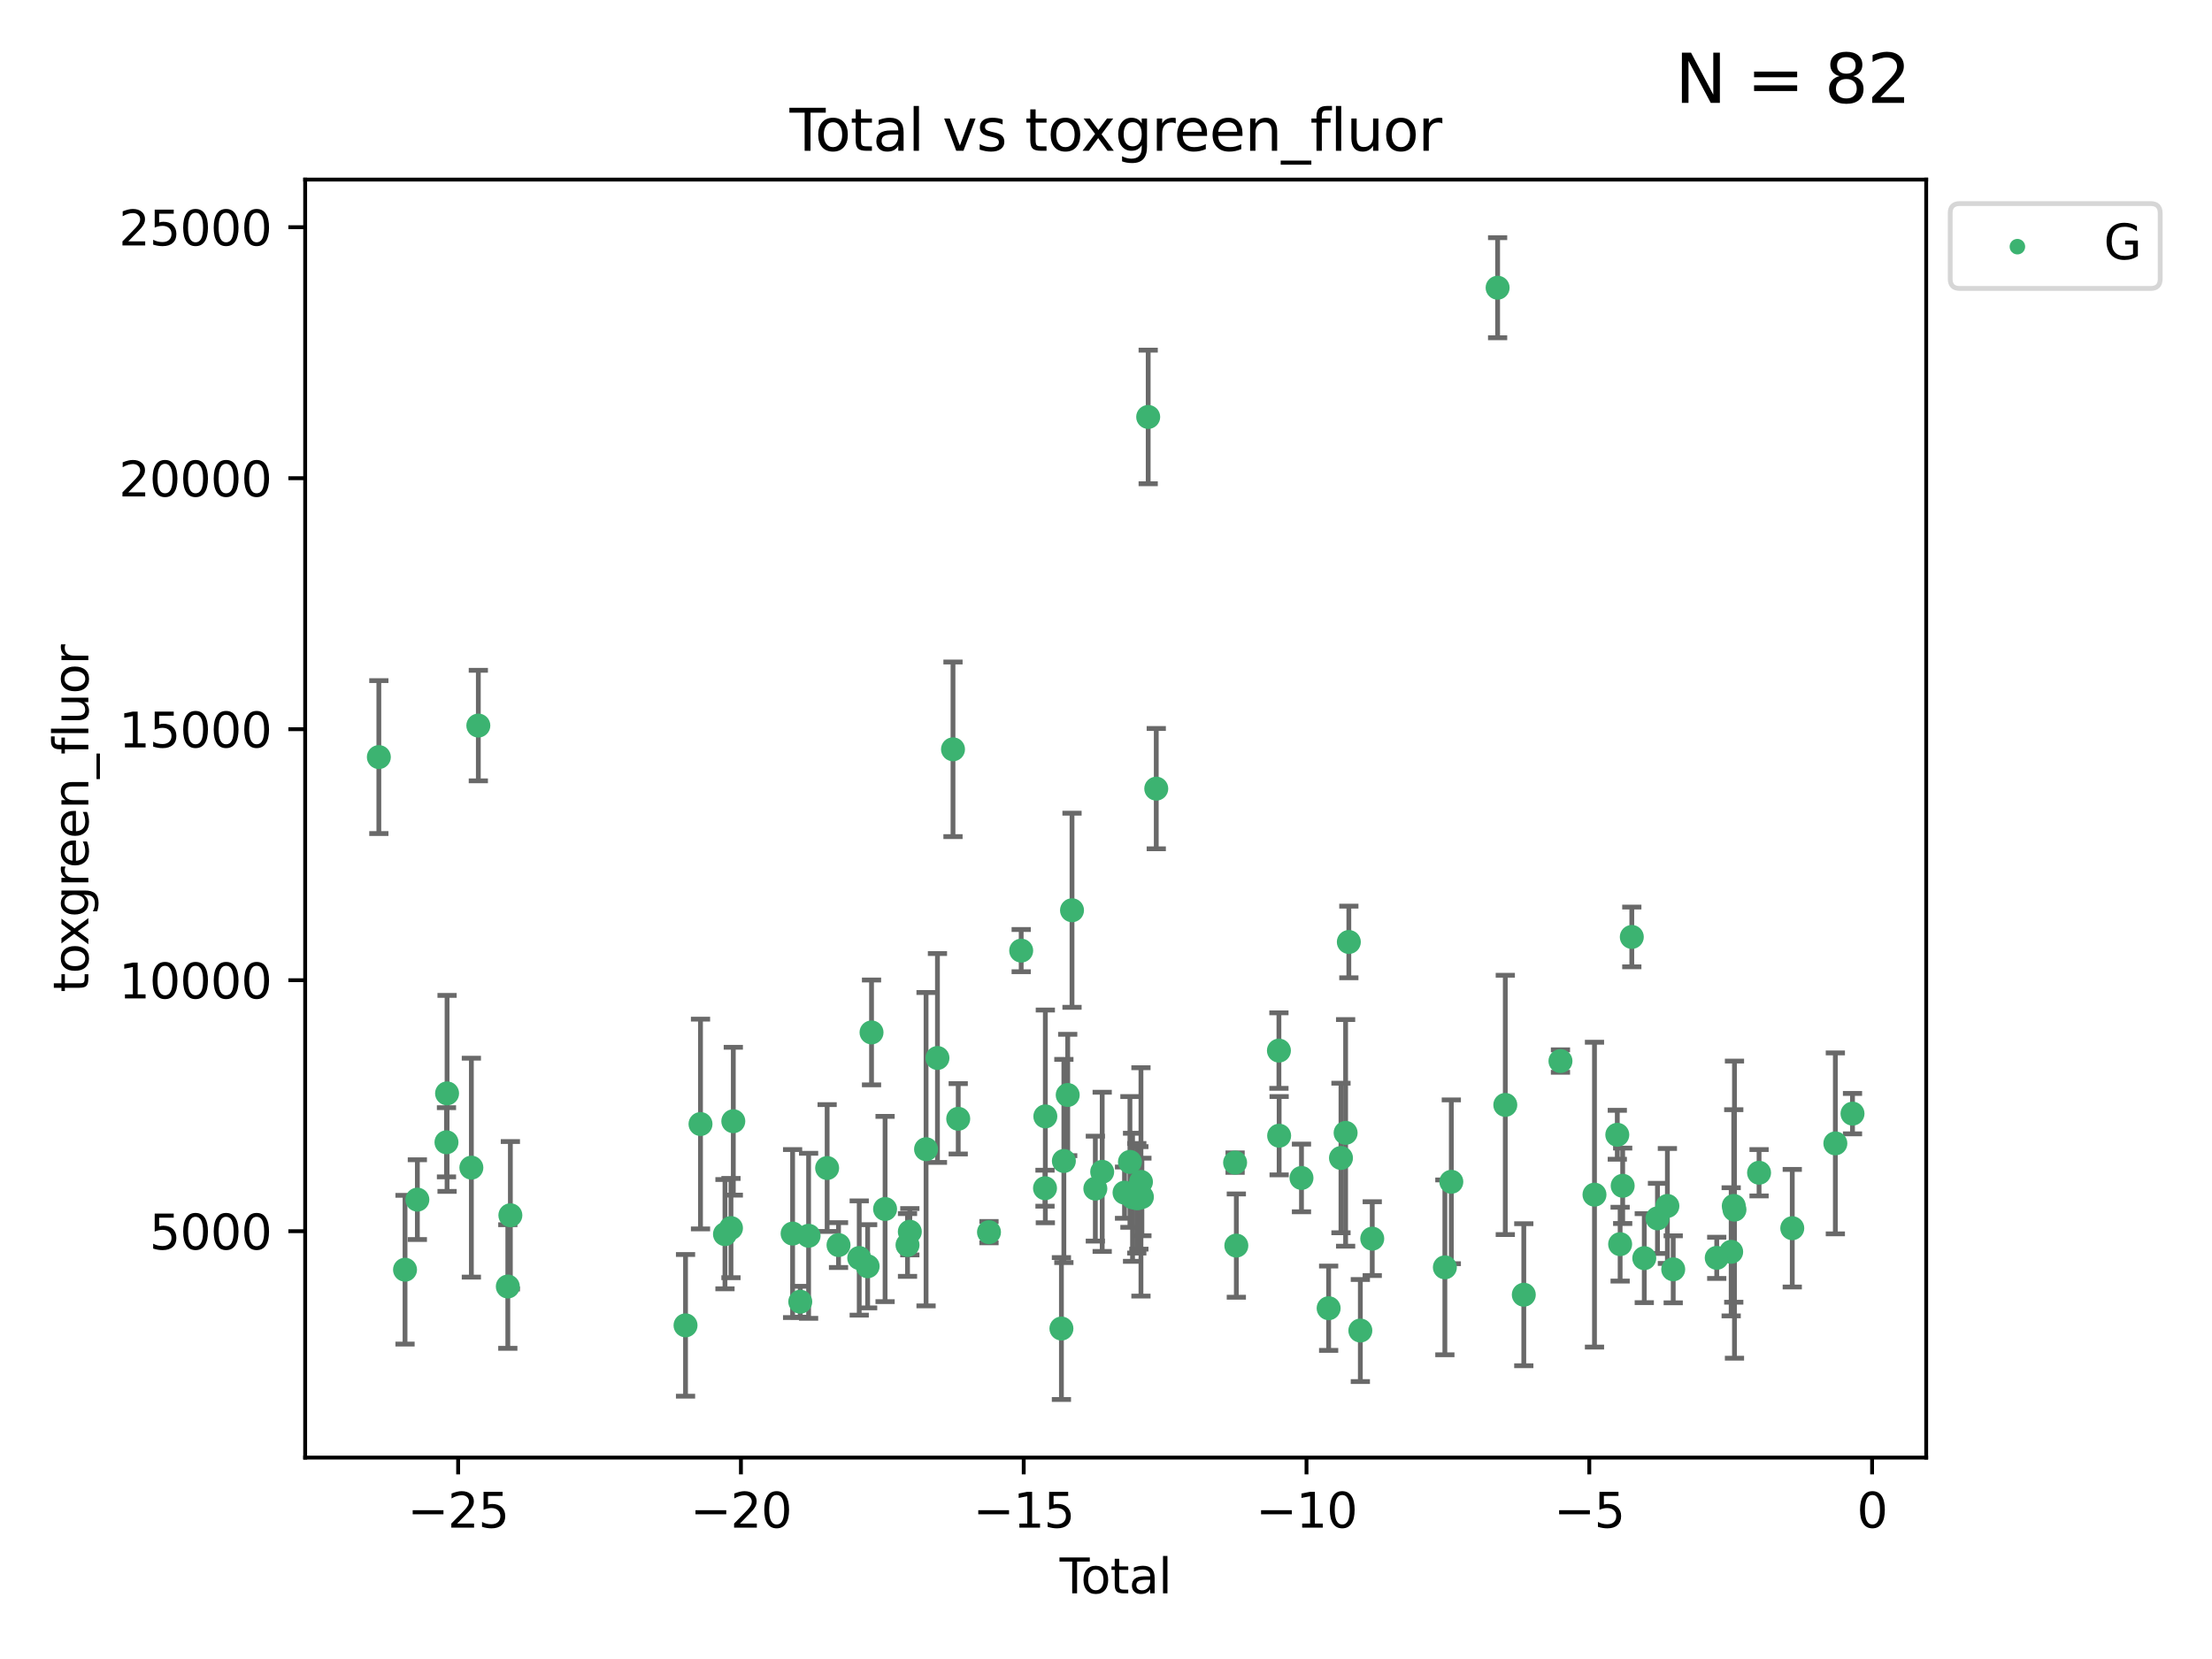 <?xml version="1.0" encoding="utf-8" standalone="no"?>
<!DOCTYPE svg PUBLIC "-//W3C//DTD SVG 1.1//EN"
  "http://www.w3.org/Graphics/SVG/1.1/DTD/svg11.dtd">
<svg xmlns:xlink="http://www.w3.org/1999/xlink" width="460.8pt" height="345.6pt" viewBox="0 0 460.8 345.6" xmlns="http://www.w3.org/2000/svg" version="1.1">
 <defs>
  <style type="text/css">*{stroke-linejoin: round; stroke-linecap: butt}</style>
 </defs>
 <g id="figure_1">
  <g id="patch_1">
   <path d="M 0 345.6 
L 460.8 345.6 
L 460.8 0 
L 0 0 
z
" style="fill: #ffffff"/>
  </g>
  <g id="axes_1">
   <g id="patch_2">
    <path d="M 63.571 303.64 
L 401.26 303.64 
L 401.26 37.411 
L 63.571 37.411 
z
" style="fill: #ffffff"/>
   </g>
   <g id="PathCollection_1">
    <defs>
     <path id="mf90b9c79a2" d="M 0 1.118 
C 0.297 1.118 0.581 1 0.791 0.791 
C 1 0.581 1.118 0.297 1.118 0 
C 1.118 -0.297 1 -0.581 0.791 -0.791 
C 0.581 -1 0.297 -1.118 0 -1.118 
C -0.297 -1.118 -0.581 -1 -0.791 -0.791 
C -1 -0.581 -1.118 -0.297 -1.118 0 
C -1.118 0.297 -1 0.581 -0.791 0.791 
C -0.581 1 -0.297 1.118 0 1.118 
z
" style="stroke: #3cb371"/>
    </defs>
    <g clip-path="url(#pea62742548)">
     <use xlink:href="#mf90b9c79a2" x="78.921" y="157.714" style="fill: #3cb371; stroke: #3cb371"/>
     <use xlink:href="#mf90b9c79a2" x="84.375" y="264.504" style="fill: #3cb371; stroke: #3cb371"/>
     <use xlink:href="#mf90b9c79a2" x="86.943" y="249.904" style="fill: #3cb371; stroke: #3cb371"/>
     <use xlink:href="#mf90b9c79a2" x="93.01" y="237.956" style="fill: #3cb371; stroke: #3cb371"/>
     <use xlink:href="#mf90b9c79a2" x="93.132" y="227.772" style="fill: #3cb371; stroke: #3cb371"/>
     <use xlink:href="#mf90b9c79a2" x="98.194" y="243.242" style="fill: #3cb371; stroke: #3cb371"/>
     <use xlink:href="#mf90b9c79a2" x="99.645" y="151.147" style="fill: #3cb371; stroke: #3cb371"/>
     <use xlink:href="#mf90b9c79a2" x="105.787" y="268.004" style="fill: #3cb371; stroke: #3cb371"/>
     <use xlink:href="#mf90b9c79a2" x="106.319" y="253.16" style="fill: #3cb371; stroke: #3cb371"/>
     <use xlink:href="#mf90b9c79a2" x="142.809" y="276.095" style="fill: #3cb371; stroke: #3cb371"/>
     <use xlink:href="#mf90b9c79a2" x="145.928" y="234.157" style="fill: #3cb371; stroke: #3cb371"/>
     <use xlink:href="#mf90b9c79a2" x="151.026" y="257.097" style="fill: #3cb371; stroke: #3cb371"/>
     <use xlink:href="#mf90b9c79a2" x="152.276" y="255.83" style="fill: #3cb371; stroke: #3cb371"/>
     <use xlink:href="#mf90b9c79a2" x="152.761" y="233.569" style="fill: #3cb371; stroke: #3cb371"/>
     <use xlink:href="#mf90b9c79a2" x="165.114" y="256.976" style="fill: #3cb371; stroke: #3cb371"/>
     <use xlink:href="#mf90b9c79a2" x="166.711" y="271.17" style="fill: #3cb371; stroke: #3cb371"/>
     <use xlink:href="#mf90b9c79a2" x="168.447" y="257.439" style="fill: #3cb371; stroke: #3cb371"/>
     <use xlink:href="#mf90b9c79a2" x="172.308" y="243.322" style="fill: #3cb371; stroke: #3cb371"/>
     <use xlink:href="#mf90b9c79a2" x="174.68" y="259.371" style="fill: #3cb371; stroke: #3cb371"/>
     <use xlink:href="#mf90b9c79a2" x="178.993" y="262.065" style="fill: #3cb371; stroke: #3cb371"/>
     <use xlink:href="#mf90b9c79a2" x="180.745" y="263.787" style="fill: #3cb371; stroke: #3cb371"/>
     <use xlink:href="#mf90b9c79a2" x="181.555" y="215.073" style="fill: #3cb371; stroke: #3cb371"/>
     <use xlink:href="#mf90b9c79a2" x="184.378" y="251.857" style="fill: #3cb371; stroke: #3cb371"/>
     <use xlink:href="#mf90b9c79a2" x="189.052" y="259.354" style="fill: #3cb371; stroke: #3cb371"/>
     <use xlink:href="#mf90b9c79a2" x="189.533" y="256.589" style="fill: #3cb371; stroke: #3cb371"/>
     <use xlink:href="#mf90b9c79a2" x="192.915" y="239.399" style="fill: #3cb371; stroke: #3cb371"/>
     <use xlink:href="#mf90b9c79a2" x="195.288" y="220.399" style="fill: #3cb371; stroke: #3cb371"/>
     <use xlink:href="#mf90b9c79a2" x="198.527" y="156.094" style="fill: #3cb371; stroke: #3cb371"/>
     <use xlink:href="#mf90b9c79a2" x="199.615" y="233.064" style="fill: #3cb371; stroke: #3cb371"/>
     <use xlink:href="#mf90b9c79a2" x="206.026" y="256.681" style="fill: #3cb371; stroke: #3cb371"/>
     <use xlink:href="#mf90b9c79a2" x="212.732" y="198.031" style="fill: #3cb371; stroke: #3cb371"/>
     <use xlink:href="#mf90b9c79a2" x="217.695" y="247.526" style="fill: #3cb371; stroke: #3cb371"/>
     <use xlink:href="#mf90b9c79a2" x="217.763" y="232.565" style="fill: #3cb371; stroke: #3cb371"/>
     <use xlink:href="#mf90b9c79a2" x="221.113" y="276.758" style="fill: #3cb371; stroke: #3cb371"/>
     <use xlink:href="#mf90b9c79a2" x="221.624" y="241.851" style="fill: #3cb371; stroke: #3cb371"/>
     <use xlink:href="#mf90b9c79a2" x="222.424" y="228.106" style="fill: #3cb371; stroke: #3cb371"/>
     <use xlink:href="#mf90b9c79a2" x="223.32" y="189.623" style="fill: #3cb371; stroke: #3cb371"/>
     <use xlink:href="#mf90b9c79a2" x="228.179" y="247.612" style="fill: #3cb371; stroke: #3cb371"/>
     <use xlink:href="#mf90b9c79a2" x="229.607" y="244.112" style="fill: #3cb371; stroke: #3cb371"/>
     <use xlink:href="#mf90b9c79a2" x="234.262" y="248.451" style="fill: #3cb371; stroke: #3cb371"/>
     <use xlink:href="#mf90b9c79a2" x="235.386" y="242.051" style="fill: #3cb371; stroke: #3cb371"/>
     <use xlink:href="#mf90b9c79a2" x="235.932" y="249.416" style="fill: #3cb371; stroke: #3cb371"/>
     <use xlink:href="#mf90b9c79a2" x="236.815" y="249.624" style="fill: #3cb371; stroke: #3cb371"/>
     <use xlink:href="#mf90b9c79a2" x="237.249" y="249.544" style="fill: #3cb371; stroke: #3cb371"/>
     <use xlink:href="#mf90b9c79a2" x="237.682" y="246.21" style="fill: #3cb371; stroke: #3cb371"/>
     <use xlink:href="#mf90b9c79a2" x="237.879" y="249.348" style="fill: #3cb371; stroke: #3cb371"/>
     <use xlink:href="#mf90b9c79a2" x="239.189" y="86.858" style="fill: #3cb371; stroke: #3cb371"/>
     <use xlink:href="#mf90b9c79a2" x="240.87" y="164.29" style="fill: #3cb371; stroke: #3cb371"/>
     <use xlink:href="#mf90b9c79a2" x="257.295" y="242.191" style="fill: #3cb371; stroke: #3cb371"/>
     <use xlink:href="#mf90b9c79a2" x="257.551" y="259.48" style="fill: #3cb371; stroke: #3cb371"/>
     <use xlink:href="#mf90b9c79a2" x="266.423" y="218.858" style="fill: #3cb371; stroke: #3cb371"/>
     <use xlink:href="#mf90b9c79a2" x="266.468" y="236.59" style="fill: #3cb371; stroke: #3cb371"/>
     <use xlink:href="#mf90b9c79a2" x="271.122" y="245.389" style="fill: #3cb371; stroke: #3cb371"/>
     <use xlink:href="#mf90b9c79a2" x="276.781" y="272.526" style="fill: #3cb371; stroke: #3cb371"/>
     <use xlink:href="#mf90b9c79a2" x="279.35" y="241.228" style="fill: #3cb371; stroke: #3cb371"/>
     <use xlink:href="#mf90b9c79a2" x="280.316" y="235.997" style="fill: #3cb371; stroke: #3cb371"/>
     <use xlink:href="#mf90b9c79a2" x="280.988" y="196.233" style="fill: #3cb371; stroke: #3cb371"/>
     <use xlink:href="#mf90b9c79a2" x="283.383" y="277.175" style="fill: #3cb371; stroke: #3cb371"/>
     <use xlink:href="#mf90b9c79a2" x="285.864" y="258.033" style="fill: #3cb371; stroke: #3cb371"/>
     <use xlink:href="#mf90b9c79a2" x="300.993" y="264.011" style="fill: #3cb371; stroke: #3cb371"/>
     <use xlink:href="#mf90b9c79a2" x="302.337" y="246.188" style="fill: #3cb371; stroke: #3cb371"/>
     <use xlink:href="#mf90b9c79a2" x="311.981" y="59.938" style="fill: #3cb371; stroke: #3cb371"/>
     <use xlink:href="#mf90b9c79a2" x="313.581" y="230.172" style="fill: #3cb371; stroke: #3cb371"/>
     <use xlink:href="#mf90b9c79a2" x="317.434" y="269.714" style="fill: #3cb371; stroke: #3cb371"/>
     <use xlink:href="#mf90b9c79a2" x="325.073" y="221.037" style="fill: #3cb371; stroke: #3cb371"/>
     <use xlink:href="#mf90b9c79a2" x="332.161" y="248.869" style="fill: #3cb371; stroke: #3cb371"/>
     <use xlink:href="#mf90b9c79a2" x="336.913" y="236.395" style="fill: #3cb371; stroke: #3cb371"/>
     <use xlink:href="#mf90b9c79a2" x="337.504" y="259.181" style="fill: #3cb371; stroke: #3cb371"/>
     <use xlink:href="#mf90b9c79a2" x="338.034" y="247.022" style="fill: #3cb371; stroke: #3cb371"/>
     <use xlink:href="#mf90b9c79a2" x="339.935" y="195.183" style="fill: #3cb371; stroke: #3cb371"/>
     <use xlink:href="#mf90b9c79a2" x="342.533" y="262.095" style="fill: #3cb371; stroke: #3cb371"/>
     <use xlink:href="#mf90b9c79a2" x="345.282" y="253.809" style="fill: #3cb371; stroke: #3cb371"/>
     <use xlink:href="#mf90b9c79a2" x="347.347" y="251.222" style="fill: #3cb371; stroke: #3cb371"/>
     <use xlink:href="#mf90b9c79a2" x="348.562" y="264.422" style="fill: #3cb371; stroke: #3cb371"/>
     <use xlink:href="#mf90b9c79a2" x="357.628" y="262.034" style="fill: #3cb371; stroke: #3cb371"/>
     <use xlink:href="#mf90b9c79a2" x="360.636" y="260.776" style="fill: #3cb371; stroke: #3cb371"/>
     <use xlink:href="#mf90b9c79a2" x="361.174" y="251.221" style="fill: #3cb371; stroke: #3cb371"/>
     <use xlink:href="#mf90b9c79a2" x="361.323" y="251.989" style="fill: #3cb371; stroke: #3cb371"/>
     <use xlink:href="#mf90b9c79a2" x="366.446" y="244.304" style="fill: #3cb371; stroke: #3cb371"/>
     <use xlink:href="#mf90b9c79a2" x="373.362" y="255.857" style="fill: #3cb371; stroke: #3cb371"/>
     <use xlink:href="#mf90b9c79a2" x="382.337" y="238.188" style="fill: #3cb371; stroke: #3cb371"/>
     <use xlink:href="#mf90b9c79a2" x="385.911" y="231.992" style="fill: #3cb371; stroke: #3cb371"/>
    </g>
   </g>
   <g id="matplotlib.axis_1">
    <g id="xtick_1">
     <g id="line2d_1">
      <defs>
       <path id="m2abe51cb74" d="M 0 0 
L 0 3.5 
" style="stroke: #000000; stroke-width: 0.8"/>
      </defs>
      <g>
       <use xlink:href="#m2abe51cb74" x="95.438" y="303.64" style="stroke: #000000; stroke-width: 0.8"/>
      </g>
     </g>
     <g id="text_1">
      <!-- −25 -->
      <g transform="translate(84.886 318.238)scale(0.1 -0.1)">
       <defs>
        <path id="DejaVuSans-2212" d="M 678 2272 
L 4684 2272 
L 4684 1741 
L 678 1741 
L 678 2272 
z
" transform="scale(0.016)"/>
        <path id="DejaVuSans-32" d="M 1228 531 
L 3431 531 
L 3431 0 
L 469 0 
L 469 531 
Q 828 903 1448 1529 
Q 2069 2156 2228 2338 
Q 2531 2678 2651 2914 
Q 2772 3150 2772 3378 
Q 2772 3750 2511 3984 
Q 2250 4219 1831 4219 
Q 1534 4219 1204 4116 
Q 875 4013 500 3803 
L 500 4441 
Q 881 4594 1212 4672 
Q 1544 4750 1819 4750 
Q 2544 4750 2975 4387 
Q 3406 4025 3406 3419 
Q 3406 3131 3298 2873 
Q 3191 2616 2906 2266 
Q 2828 2175 2409 1742 
Q 1991 1309 1228 531 
z
" transform="scale(0.016)"/>
        <path id="DejaVuSans-35" d="M 691 4666 
L 3169 4666 
L 3169 4134 
L 1269 4134 
L 1269 2991 
Q 1406 3038 1543 3061 
Q 1681 3084 1819 3084 
Q 2600 3084 3056 2656 
Q 3513 2228 3513 1497 
Q 3513 744 3044 326 
Q 2575 -91 1722 -91 
Q 1428 -91 1123 -41 
Q 819 9 494 109 
L 494 744 
Q 775 591 1075 516 
Q 1375 441 1709 441 
Q 2250 441 2565 725 
Q 2881 1009 2881 1497 
Q 2881 1984 2565 2268 
Q 2250 2553 1709 2553 
Q 1456 2553 1204 2497 
Q 953 2441 691 2322 
L 691 4666 
z
" transform="scale(0.016)"/>
       </defs>
       <use xlink:href="#DejaVuSans-2212"/>
       <use xlink:href="#DejaVuSans-32" x="83.789"/>
       <use xlink:href="#DejaVuSans-35" x="147.412"/>
      </g>
     </g>
    </g>
    <g id="xtick_2">
     <g id="line2d_2">
      <g>
       <use xlink:href="#m2abe51cb74" x="154.349" y="303.64" style="stroke: #000000; stroke-width: 0.8"/>
      </g>
     </g>
     <g id="text_2">
      <!-- −20 -->
      <g transform="translate(143.796 318.238)scale(0.1 -0.1)">
       <defs>
        <path id="DejaVuSans-30" d="M 2034 4250 
Q 1547 4250 1301 3770 
Q 1056 3291 1056 2328 
Q 1056 1369 1301 889 
Q 1547 409 2034 409 
Q 2525 409 2770 889 
Q 3016 1369 3016 2328 
Q 3016 3291 2770 3770 
Q 2525 4250 2034 4250 
z
M 2034 4750 
Q 2819 4750 3233 4129 
Q 3647 3509 3647 2328 
Q 3647 1150 3233 529 
Q 2819 -91 2034 -91 
Q 1250 -91 836 529 
Q 422 1150 422 2328 
Q 422 3509 836 4129 
Q 1250 4750 2034 4750 
z
" transform="scale(0.016)"/>
       </defs>
       <use xlink:href="#DejaVuSans-2212"/>
       <use xlink:href="#DejaVuSans-32" x="83.789"/>
       <use xlink:href="#DejaVuSans-30" x="147.412"/>
      </g>
     </g>
    </g>
    <g id="xtick_3">
     <g id="line2d_3">
      <g>
       <use xlink:href="#m2abe51cb74" x="213.259" y="303.64" style="stroke: #000000; stroke-width: 0.8"/>
      </g>
     </g>
     <g id="text_3">
      <!-- −15 -->
      <g transform="translate(202.707 318.238)scale(0.1 -0.1)">
       <defs>
        <path id="DejaVuSans-31" d="M 794 531 
L 1825 531 
L 1825 4091 
L 703 3866 
L 703 4441 
L 1819 4666 
L 2450 4666 
L 2450 531 
L 3481 531 
L 3481 0 
L 794 0 
L 794 531 
z
" transform="scale(0.016)"/>
       </defs>
       <use xlink:href="#DejaVuSans-2212"/>
       <use xlink:href="#DejaVuSans-31" x="83.789"/>
       <use xlink:href="#DejaVuSans-35" x="147.412"/>
      </g>
     </g>
    </g>
    <g id="xtick_4">
     <g id="line2d_4">
      <g>
       <use xlink:href="#m2abe51cb74" x="272.17" y="303.64" style="stroke: #000000; stroke-width: 0.8"/>
      </g>
     </g>
     <g id="text_4">
      <!-- −10 -->
      <g transform="translate(261.617 318.238)scale(0.1 -0.1)">
       <use xlink:href="#DejaVuSans-2212"/>
       <use xlink:href="#DejaVuSans-31" x="83.789"/>
       <use xlink:href="#DejaVuSans-30" x="147.412"/>
      </g>
     </g>
    </g>
    <g id="xtick_5">
     <g id="line2d_5">
      <g>
       <use xlink:href="#m2abe51cb74" x="331.08" y="303.64" style="stroke: #000000; stroke-width: 0.8"/>
      </g>
     </g>
     <g id="text_5">
      <!-- −5 -->
      <g transform="translate(323.709 318.238)scale(0.1 -0.1)">
       <use xlink:href="#DejaVuSans-2212"/>
       <use xlink:href="#DejaVuSans-35" x="83.789"/>
      </g>
     </g>
    </g>
    <g id="xtick_6">
     <g id="line2d_6">
      <g>
       <use xlink:href="#m2abe51cb74" x="389.99" y="303.64" style="stroke: #000000; stroke-width: 0.8"/>
      </g>
     </g>
     <g id="text_6">
      <!-- 0 -->
      <g transform="translate(386.809 318.238)scale(0.1 -0.1)">
       <use xlink:href="#DejaVuSans-30"/>
      </g>
     </g>
    </g>
    <g id="text_7">
     <!-- Total -->
     <g transform="translate(220.739 331.917)scale(0.1 -0.1)">
      <defs>
       <path id="DejaVuSans-54" d="M -19 4666 
L 3928 4666 
L 3928 4134 
L 2272 4134 
L 2272 0 
L 1638 0 
L 1638 4134 
L -19 4134 
L -19 4666 
z
" transform="scale(0.016)"/>
       <path id="DejaVuSans-6f" d="M 1959 3097 
Q 1497 3097 1228 2736 
Q 959 2375 959 1747 
Q 959 1119 1226 758 
Q 1494 397 1959 397 
Q 2419 397 2687 759 
Q 2956 1122 2956 1747 
Q 2956 2369 2687 2733 
Q 2419 3097 1959 3097 
z
M 1959 3584 
Q 2709 3584 3137 3096 
Q 3566 2609 3566 1747 
Q 3566 888 3137 398 
Q 2709 -91 1959 -91 
Q 1206 -91 779 398 
Q 353 888 353 1747 
Q 353 2609 779 3096 
Q 1206 3584 1959 3584 
z
" transform="scale(0.016)"/>
       <path id="DejaVuSans-74" d="M 1172 4494 
L 1172 3500 
L 2356 3500 
L 2356 3053 
L 1172 3053 
L 1172 1153 
Q 1172 725 1289 603 
Q 1406 481 1766 481 
L 2356 481 
L 2356 0 
L 1766 0 
Q 1100 0 847 248 
Q 594 497 594 1153 
L 594 3053 
L 172 3053 
L 172 3500 
L 594 3500 
L 594 4494 
L 1172 4494 
z
" transform="scale(0.016)"/>
       <path id="DejaVuSans-61" d="M 2194 1759 
Q 1497 1759 1228 1600 
Q 959 1441 959 1056 
Q 959 750 1161 570 
Q 1363 391 1709 391 
Q 2188 391 2477 730 
Q 2766 1069 2766 1631 
L 2766 1759 
L 2194 1759 
z
M 3341 1997 
L 3341 0 
L 2766 0 
L 2766 531 
Q 2569 213 2275 61 
Q 1981 -91 1556 -91 
Q 1019 -91 701 211 
Q 384 513 384 1019 
Q 384 1609 779 1909 
Q 1175 2209 1959 2209 
L 2766 2209 
L 2766 2266 
Q 2766 2663 2505 2880 
Q 2244 3097 1772 3097 
Q 1472 3097 1187 3025 
Q 903 2953 641 2809 
L 641 3341 
Q 956 3463 1253 3523 
Q 1550 3584 1831 3584 
Q 2591 3584 2966 3190 
Q 3341 2797 3341 1997 
z
" transform="scale(0.016)"/>
       <path id="DejaVuSans-6c" d="M 603 4863 
L 1178 4863 
L 1178 0 
L 603 0 
L 603 4863 
z
" transform="scale(0.016)"/>
      </defs>
      <use xlink:href="#DejaVuSans-54"/>
      <use xlink:href="#DejaVuSans-6f" x="44.084"/>
      <use xlink:href="#DejaVuSans-74" x="105.266"/>
      <use xlink:href="#DejaVuSans-61" x="144.475"/>
      <use xlink:href="#DejaVuSans-6c" x="205.754"/>
     </g>
    </g>
   </g>
   <g id="matplotlib.axis_2">
    <g id="ytick_1">
     <g id="line2d_7">
      <defs>
       <path id="ma67272894f" d="M 0 0 
L -3.5 0 
" style="stroke: #000000; stroke-width: 0.8"/>
      </defs>
      <g>
       <use xlink:href="#ma67272894f" x="63.571" y="256.478" style="stroke: #000000; stroke-width: 0.8"/>
      </g>
     </g>
     <g id="text_8">
      <!-- 5000 -->
      <g transform="translate(31.121 260.277)scale(0.1 -0.1)">
       <use xlink:href="#DejaVuSans-35"/>
       <use xlink:href="#DejaVuSans-30" x="63.623"/>
       <use xlink:href="#DejaVuSans-30" x="127.246"/>
       <use xlink:href="#DejaVuSans-30" x="190.869"/>
      </g>
     </g>
    </g>
    <g id="ytick_2">
     <g id="line2d_8">
      <g>
       <use xlink:href="#ma67272894f" x="63.571" y="204.192" style="stroke: #000000; stroke-width: 0.8"/>
      </g>
     </g>
     <g id="text_9">
      <!-- 10000 -->
      <g transform="translate(24.759 207.991)scale(0.1 -0.1)">
       <use xlink:href="#DejaVuSans-31"/>
       <use xlink:href="#DejaVuSans-30" x="63.623"/>
       <use xlink:href="#DejaVuSans-30" x="127.246"/>
       <use xlink:href="#DejaVuSans-30" x="190.869"/>
       <use xlink:href="#DejaVuSans-30" x="254.492"/>
      </g>
     </g>
    </g>
    <g id="ytick_3">
     <g id="line2d_9">
      <g>
       <use xlink:href="#ma67272894f" x="63.571" y="151.905" style="stroke: #000000; stroke-width: 0.8"/>
      </g>
     </g>
     <g id="text_10">
      <!-- 15000 -->
      <g transform="translate(24.759 155.705)scale(0.1 -0.1)">
       <use xlink:href="#DejaVuSans-31"/>
       <use xlink:href="#DejaVuSans-35" x="63.623"/>
       <use xlink:href="#DejaVuSans-30" x="127.246"/>
       <use xlink:href="#DejaVuSans-30" x="190.869"/>
       <use xlink:href="#DejaVuSans-30" x="254.492"/>
      </g>
     </g>
    </g>
    <g id="ytick_4">
     <g id="line2d_10">
      <g>
       <use xlink:href="#ma67272894f" x="63.571" y="99.619" style="stroke: #000000; stroke-width: 0.8"/>
      </g>
     </g>
     <g id="text_11">
      <!-- 20000 -->
      <g transform="translate(24.759 103.419)scale(0.1 -0.1)">
       <use xlink:href="#DejaVuSans-32"/>
       <use xlink:href="#DejaVuSans-30" x="63.623"/>
       <use xlink:href="#DejaVuSans-30" x="127.246"/>
       <use xlink:href="#DejaVuSans-30" x="190.869"/>
       <use xlink:href="#DejaVuSans-30" x="254.492"/>
      </g>
     </g>
    </g>
    <g id="ytick_5">
     <g id="line2d_11">
      <g>
       <use xlink:href="#ma67272894f" x="63.571" y="47.333" style="stroke: #000000; stroke-width: 0.8"/>
      </g>
     </g>
     <g id="text_12">
      <!-- 25000 -->
      <g transform="translate(24.759 51.133)scale(0.1 -0.1)">
       <use xlink:href="#DejaVuSans-32"/>
       <use xlink:href="#DejaVuSans-35" x="63.623"/>
       <use xlink:href="#DejaVuSans-30" x="127.246"/>
       <use xlink:href="#DejaVuSans-30" x="190.869"/>
       <use xlink:href="#DejaVuSans-30" x="254.492"/>
      </g>
     </g>
    </g>
    <g id="text_13">
     <!-- toxgreen_fluor -->
     <g transform="translate(18.401 206.72)rotate(-90)scale(0.1 -0.1)">
      <defs>
       <path id="DejaVuSans-78" d="M 3513 3500 
L 2247 1797 
L 3578 0 
L 2900 0 
L 1881 1375 
L 863 0 
L 184 0 
L 1544 1831 
L 300 3500 
L 978 3500 
L 1906 2253 
L 2834 3500 
L 3513 3500 
z
" transform="scale(0.016)"/>
       <path id="DejaVuSans-67" d="M 2906 1791 
Q 2906 2416 2648 2759 
Q 2391 3103 1925 3103 
Q 1463 3103 1205 2759 
Q 947 2416 947 1791 
Q 947 1169 1205 825 
Q 1463 481 1925 481 
Q 2391 481 2648 825 
Q 2906 1169 2906 1791 
z
M 3481 434 
Q 3481 -459 3084 -895 
Q 2688 -1331 1869 -1331 
Q 1566 -1331 1297 -1286 
Q 1028 -1241 775 -1147 
L 775 -588 
Q 1028 -725 1275 -790 
Q 1522 -856 1778 -856 
Q 2344 -856 2625 -561 
Q 2906 -266 2906 331 
L 2906 616 
Q 2728 306 2450 153 
Q 2172 0 1784 0 
Q 1141 0 747 490 
Q 353 981 353 1791 
Q 353 2603 747 3093 
Q 1141 3584 1784 3584 
Q 2172 3584 2450 3431 
Q 2728 3278 2906 2969 
L 2906 3500 
L 3481 3500 
L 3481 434 
z
" transform="scale(0.016)"/>
       <path id="DejaVuSans-72" d="M 2631 2963 
Q 2534 3019 2420 3045 
Q 2306 3072 2169 3072 
Q 1681 3072 1420 2755 
Q 1159 2438 1159 1844 
L 1159 0 
L 581 0 
L 581 3500 
L 1159 3500 
L 1159 2956 
Q 1341 3275 1631 3429 
Q 1922 3584 2338 3584 
Q 2397 3584 2469 3576 
Q 2541 3569 2628 3553 
L 2631 2963 
z
" transform="scale(0.016)"/>
       <path id="DejaVuSans-65" d="M 3597 1894 
L 3597 1613 
L 953 1613 
Q 991 1019 1311 708 
Q 1631 397 2203 397 
Q 2534 397 2845 478 
Q 3156 559 3463 722 
L 3463 178 
Q 3153 47 2828 -22 
Q 2503 -91 2169 -91 
Q 1331 -91 842 396 
Q 353 884 353 1716 
Q 353 2575 817 3079 
Q 1281 3584 2069 3584 
Q 2775 3584 3186 3129 
Q 3597 2675 3597 1894 
z
M 3022 2063 
Q 3016 2534 2758 2815 
Q 2500 3097 2075 3097 
Q 1594 3097 1305 2825 
Q 1016 2553 972 2059 
L 3022 2063 
z
" transform="scale(0.016)"/>
       <path id="DejaVuSans-6e" d="M 3513 2113 
L 3513 0 
L 2938 0 
L 2938 2094 
Q 2938 2591 2744 2837 
Q 2550 3084 2163 3084 
Q 1697 3084 1428 2787 
Q 1159 2491 1159 1978 
L 1159 0 
L 581 0 
L 581 3500 
L 1159 3500 
L 1159 2956 
Q 1366 3272 1645 3428 
Q 1925 3584 2291 3584 
Q 2894 3584 3203 3211 
Q 3513 2838 3513 2113 
z
" transform="scale(0.016)"/>
       <path id="DejaVuSans-5f" d="M 3263 -1063 
L 3263 -1509 
L -63 -1509 
L -63 -1063 
L 3263 -1063 
z
" transform="scale(0.016)"/>
       <path id="DejaVuSans-66" d="M 2375 4863 
L 2375 4384 
L 1825 4384 
Q 1516 4384 1395 4259 
Q 1275 4134 1275 3809 
L 1275 3500 
L 2222 3500 
L 2222 3053 
L 1275 3053 
L 1275 0 
L 697 0 
L 697 3053 
L 147 3053 
L 147 3500 
L 697 3500 
L 697 3744 
Q 697 4328 969 4595 
Q 1241 4863 1831 4863 
L 2375 4863 
z
" transform="scale(0.016)"/>
       <path id="DejaVuSans-75" d="M 544 1381 
L 544 3500 
L 1119 3500 
L 1119 1403 
Q 1119 906 1312 657 
Q 1506 409 1894 409 
Q 2359 409 2629 706 
Q 2900 1003 2900 1516 
L 2900 3500 
L 3475 3500 
L 3475 0 
L 2900 0 
L 2900 538 
Q 2691 219 2414 64 
Q 2138 -91 1772 -91 
Q 1169 -91 856 284 
Q 544 659 544 1381 
z
M 1991 3584 
L 1991 3584 
z
" transform="scale(0.016)"/>
      </defs>
      <use xlink:href="#DejaVuSans-74"/>
      <use xlink:href="#DejaVuSans-6f" x="39.209"/>
      <use xlink:href="#DejaVuSans-78" x="97.266"/>
      <use xlink:href="#DejaVuSans-67" x="156.445"/>
      <use xlink:href="#DejaVuSans-72" x="219.922"/>
      <use xlink:href="#DejaVuSans-65" x="258.785"/>
      <use xlink:href="#DejaVuSans-65" x="320.309"/>
      <use xlink:href="#DejaVuSans-6e" x="381.832"/>
      <use xlink:href="#DejaVuSans-5f" x="445.211"/>
      <use xlink:href="#DejaVuSans-66" x="495.211"/>
      <use xlink:href="#DejaVuSans-6c" x="530.416"/>
      <use xlink:href="#DejaVuSans-75" x="558.199"/>
      <use xlink:href="#DejaVuSans-6f" x="621.578"/>
      <use xlink:href="#DejaVuSans-72" x="682.76"/>
     </g>
    </g>
   </g>
   <g id="LineCollection_1">
    <path d="M 78.921 173.64 
L 78.921 141.789 
" clip-path="url(#pea62742548)" style="fill: none; stroke: #696969"/>
    <path d="M 84.375 279.995 
L 84.375 249.013 
" clip-path="url(#pea62742548)" style="fill: none; stroke: #696969"/>
    <path d="M 86.943 258.211 
L 86.943 241.597 
" clip-path="url(#pea62742548)" style="fill: none; stroke: #696969"/>
    <path d="M 93.01 245.162 
L 93.01 230.75 
" clip-path="url(#pea62742548)" style="fill: none; stroke: #696969"/>
    <path d="M 93.132 248.185 
L 93.132 207.36 
" clip-path="url(#pea62742548)" style="fill: none; stroke: #696969"/>
    <path d="M 98.194 266.046 
L 98.194 220.438 
" clip-path="url(#pea62742548)" style="fill: none; stroke: #696969"/>
    <path d="M 99.645 162.659 
L 99.645 139.634 
" clip-path="url(#pea62742548)" style="fill: none; stroke: #696969"/>
    <path d="M 105.787 280.881 
L 105.787 255.127 
" clip-path="url(#pea62742548)" style="fill: none; stroke: #696969"/>
    <path d="M 106.319 268.518 
L 106.319 237.803 
" clip-path="url(#pea62742548)" style="fill: none; stroke: #696969"/>
    <path d="M 142.809 290.852 
L 142.809 261.338 
" clip-path="url(#pea62742548)" style="fill: none; stroke: #696969"/>
    <path d="M 145.928 256.005 
L 145.928 212.309 
" clip-path="url(#pea62742548)" style="fill: none; stroke: #696969"/>
    <path d="M 151.026 268.48 
L 151.026 245.714 
" clip-path="url(#pea62742548)" style="fill: none; stroke: #696969"/>
    <path d="M 152.276 266.171 
L 152.276 245.49 
" clip-path="url(#pea62742548)" style="fill: none; stroke: #696969"/>
    <path d="M 152.761 248.967 
L 152.761 218.17 
" clip-path="url(#pea62742548)" style="fill: none; stroke: #696969"/>
    <path d="M 165.114 274.473 
L 165.114 239.478 
" clip-path="url(#pea62742548)" style="fill: none; stroke: #696969"/>
    <path d="M 166.711 274.383 
L 166.711 267.957 
" clip-path="url(#pea62742548)" style="fill: none; stroke: #696969"/>
    <path d="M 168.447 274.632 
L 168.447 240.247 
" clip-path="url(#pea62742548)" style="fill: none; stroke: #696969"/>
    <path d="M 172.308 256.534 
L 172.308 230.11 
" clip-path="url(#pea62742548)" style="fill: none; stroke: #696969"/>
    <path d="M 174.68 264.046 
L 174.68 254.696 
" clip-path="url(#pea62742548)" style="fill: none; stroke: #696969"/>
    <path d="M 178.993 273.969 
L 178.993 250.162 
" clip-path="url(#pea62742548)" style="fill: none; stroke: #696969"/>
    <path d="M 180.745 272.453 
L 180.745 255.122 
" clip-path="url(#pea62742548)" style="fill: none; stroke: #696969"/>
    <path d="M 181.555 225.993 
L 181.555 204.154 
" clip-path="url(#pea62742548)" style="fill: none; stroke: #696969"/>
    <path d="M 184.378 271.149 
L 184.378 232.564 
" clip-path="url(#pea62742548)" style="fill: none; stroke: #696969"/>
    <path d="M 189.052 265.887 
L 189.052 252.821 
" clip-path="url(#pea62742548)" style="fill: none; stroke: #696969"/>
    <path d="M 189.533 261.418 
L 189.533 251.761 
" clip-path="url(#pea62742548)" style="fill: none; stroke: #696969"/>
    <path d="M 192.915 272.041 
L 192.915 206.756 
" clip-path="url(#pea62742548)" style="fill: none; stroke: #696969"/>
    <path d="M 195.288 242.156 
L 195.288 198.642 
" clip-path="url(#pea62742548)" style="fill: none; stroke: #696969"/>
    <path d="M 198.527 174.28 
L 198.527 137.908 
" clip-path="url(#pea62742548)" style="fill: none; stroke: #696969"/>
    <path d="M 199.615 240.394 
L 199.615 225.734 
" clip-path="url(#pea62742548)" style="fill: none; stroke: #696969"/>
    <path d="M 206.026 258.903 
L 206.026 254.46 
" clip-path="url(#pea62742548)" style="fill: none; stroke: #696969"/>
    <path d="M 212.732 202.427 
L 212.732 193.636 
" clip-path="url(#pea62742548)" style="fill: none; stroke: #696969"/>
    <path d="M 217.695 251.275 
L 217.695 243.778 
" clip-path="url(#pea62742548)" style="fill: none; stroke: #696969"/>
    <path d="M 217.763 254.721 
L 217.763 210.409 
" clip-path="url(#pea62742548)" style="fill: none; stroke: #696969"/>
    <path d="M 221.113 291.539 
L 221.113 261.978 
" clip-path="url(#pea62742548)" style="fill: none; stroke: #696969"/>
    <path d="M 221.624 263.013 
L 221.624 220.689 
" clip-path="url(#pea62742548)" style="fill: none; stroke: #696969"/>
    <path d="M 222.424 240.747 
L 222.424 215.465 
" clip-path="url(#pea62742548)" style="fill: none; stroke: #696969"/>
    <path d="M 223.32 209.844 
L 223.32 169.402 
" clip-path="url(#pea62742548)" style="fill: none; stroke: #696969"/>
    <path d="M 228.179 258.54 
L 228.179 236.684 
" clip-path="url(#pea62742548)" style="fill: none; stroke: #696969"/>
    <path d="M 229.607 260.696 
L 229.607 227.528 
" clip-path="url(#pea62742548)" style="fill: none; stroke: #696969"/>
    <path d="M 234.262 253.788 
L 234.262 243.115 
" clip-path="url(#pea62742548)" style="fill: none; stroke: #696969"/>
    <path d="M 235.386 255.667 
L 235.386 228.434 
" clip-path="url(#pea62742548)" style="fill: none; stroke: #696969"/>
    <path d="M 235.932 262.753 
L 235.932 236.078 
" clip-path="url(#pea62742548)" style="fill: none; stroke: #696969"/>
    <path d="M 236.815 261.033 
L 236.815 238.214 
" clip-path="url(#pea62742548)" style="fill: none; stroke: #696969"/>
    <path d="M 237.249 260.22 
L 237.249 238.868 
" clip-path="url(#pea62742548)" style="fill: none; stroke: #696969"/>
    <path d="M 237.682 269.995 
L 237.682 222.426 
" clip-path="url(#pea62742548)" style="fill: none; stroke: #696969"/>
    <path d="M 237.879 257.424 
L 237.879 241.272 
" clip-path="url(#pea62742548)" style="fill: none; stroke: #696969"/>
    <path d="M 239.189 100.772 
L 239.189 72.943 
" clip-path="url(#pea62742548)" style="fill: none; stroke: #696969"/>
    <path d="M 240.87 176.822 
L 240.87 151.759 
" clip-path="url(#pea62742548)" style="fill: none; stroke: #696969"/>
    <path d="M 257.295 244.223 
L 257.295 240.159 
" clip-path="url(#pea62742548)" style="fill: none; stroke: #696969"/>
    <path d="M 257.551 270.239 
L 257.551 248.721 
" clip-path="url(#pea62742548)" style="fill: none; stroke: #696969"/>
    <path d="M 266.423 226.723 
L 266.423 210.992 
" clip-path="url(#pea62742548)" style="fill: none; stroke: #696969"/>
    <path d="M 266.468 244.75 
L 266.468 228.429 
" clip-path="url(#pea62742548)" style="fill: none; stroke: #696969"/>
    <path d="M 271.122 252.439 
L 271.122 238.339 
" clip-path="url(#pea62742548)" style="fill: none; stroke: #696969"/>
    <path d="M 276.781 281.308 
L 276.781 263.744 
" clip-path="url(#pea62742548)" style="fill: none; stroke: #696969"/>
    <path d="M 279.35 256.806 
L 279.35 225.65 
" clip-path="url(#pea62742548)" style="fill: none; stroke: #696969"/>
    <path d="M 280.316 259.6 
L 280.316 212.394 
" clip-path="url(#pea62742548)" style="fill: none; stroke: #696969"/>
    <path d="M 280.988 203.696 
L 280.988 188.769 
" clip-path="url(#pea62742548)" style="fill: none; stroke: #696969"/>
    <path d="M 283.383 287.8 
L 283.383 266.549 
" clip-path="url(#pea62742548)" style="fill: none; stroke: #696969"/>
    <path d="M 285.864 265.722 
L 285.864 250.345 
" clip-path="url(#pea62742548)" style="fill: none; stroke: #696969"/>
    <path d="M 300.993 282.221 
L 300.993 245.801 
" clip-path="url(#pea62742548)" style="fill: none; stroke: #696969"/>
    <path d="M 302.337 263.251 
L 302.337 229.124 
" clip-path="url(#pea62742548)" style="fill: none; stroke: #696969"/>
    <path d="M 311.981 70.363 
L 311.981 49.513 
" clip-path="url(#pea62742548)" style="fill: none; stroke: #696969"/>
    <path d="M 313.581 257.182 
L 313.581 203.161 
" clip-path="url(#pea62742548)" style="fill: none; stroke: #696969"/>
    <path d="M 317.434 284.507 
L 317.434 254.922 
" clip-path="url(#pea62742548)" style="fill: none; stroke: #696969"/>
    <path d="M 325.073 223.374 
L 325.073 218.701 
" clip-path="url(#pea62742548)" style="fill: none; stroke: #696969"/>
    <path d="M 332.161 280.622 
L 332.161 217.115 
" clip-path="url(#pea62742548)" style="fill: none; stroke: #696969"/>
    <path d="M 336.913 241.494 
L 336.913 231.296 
" clip-path="url(#pea62742548)" style="fill: none; stroke: #696969"/>
    <path d="M 337.504 266.872 
L 337.504 251.49 
" clip-path="url(#pea62742548)" style="fill: none; stroke: #696969"/>
    <path d="M 338.034 254.878 
L 338.034 239.165 
" clip-path="url(#pea62742548)" style="fill: none; stroke: #696969"/>
    <path d="M 339.935 201.41 
L 339.935 188.956 
" clip-path="url(#pea62742548)" style="fill: none; stroke: #696969"/>
    <path d="M 342.533 271.365 
L 342.533 252.825 
" clip-path="url(#pea62742548)" style="fill: none; stroke: #696969"/>
    <path d="M 345.282 261.11 
L 345.282 246.508 
" clip-path="url(#pea62742548)" style="fill: none; stroke: #696969"/>
    <path d="M 347.347 263.195 
L 347.347 239.25 
" clip-path="url(#pea62742548)" style="fill: none; stroke: #696969"/>
    <path d="M 348.562 271.401 
L 348.562 257.443 
" clip-path="url(#pea62742548)" style="fill: none; stroke: #696969"/>
    <path d="M 357.628 266.326 
L 357.628 257.742 
" clip-path="url(#pea62742548)" style="fill: none; stroke: #696969"/>
    <path d="M 360.636 274.124 
L 360.636 247.429 
" clip-path="url(#pea62742548)" style="fill: none; stroke: #696969"/>
    <path d="M 361.174 271.272 
L 361.174 231.169 
" clip-path="url(#pea62742548)" style="fill: none; stroke: #696969"/>
    <path d="M 361.323 282.934 
L 361.323 221.044 
" clip-path="url(#pea62742548)" style="fill: none; stroke: #696969"/>
    <path d="M 366.446 249.134 
L 366.446 239.475 
" clip-path="url(#pea62742548)" style="fill: none; stroke: #696969"/>
    <path d="M 373.362 268.103 
L 373.362 243.611 
" clip-path="url(#pea62742548)" style="fill: none; stroke: #696969"/>
    <path d="M 382.337 257.035 
L 382.337 219.34 
" clip-path="url(#pea62742548)" style="fill: none; stroke: #696969"/>
    <path d="M 385.911 236.202 
L 385.911 227.781 
" clip-path="url(#pea62742548)" style="fill: none; stroke: #696969"/>
   </g>
   <g id="line2d_12">
    <defs>
     <path id="meec68895bf" d="M 2 0 
L -2 -0 
" style="stroke: #696969"/>
    </defs>
    <g clip-path="url(#pea62742548)">
     <use xlink:href="#meec68895bf" x="78.921" y="173.64" style="fill: #696969; stroke: #696969"/>
     <use xlink:href="#meec68895bf" x="84.375" y="279.995" style="fill: #696969; stroke: #696969"/>
     <use xlink:href="#meec68895bf" x="86.943" y="258.211" style="fill: #696969; stroke: #696969"/>
     <use xlink:href="#meec68895bf" x="93.01" y="245.162" style="fill: #696969; stroke: #696969"/>
     <use xlink:href="#meec68895bf" x="93.132" y="248.185" style="fill: #696969; stroke: #696969"/>
     <use xlink:href="#meec68895bf" x="98.194" y="266.046" style="fill: #696969; stroke: #696969"/>
     <use xlink:href="#meec68895bf" x="99.645" y="162.659" style="fill: #696969; stroke: #696969"/>
     <use xlink:href="#meec68895bf" x="105.787" y="280.881" style="fill: #696969; stroke: #696969"/>
     <use xlink:href="#meec68895bf" x="106.319" y="268.518" style="fill: #696969; stroke: #696969"/>
     <use xlink:href="#meec68895bf" x="142.809" y="290.852" style="fill: #696969; stroke: #696969"/>
     <use xlink:href="#meec68895bf" x="145.928" y="256.005" style="fill: #696969; stroke: #696969"/>
     <use xlink:href="#meec68895bf" x="151.026" y="268.48" style="fill: #696969; stroke: #696969"/>
     <use xlink:href="#meec68895bf" x="152.276" y="266.171" style="fill: #696969; stroke: #696969"/>
     <use xlink:href="#meec68895bf" x="152.761" y="248.967" style="fill: #696969; stroke: #696969"/>
     <use xlink:href="#meec68895bf" x="165.114" y="274.473" style="fill: #696969; stroke: #696969"/>
     <use xlink:href="#meec68895bf" x="166.711" y="274.383" style="fill: #696969; stroke: #696969"/>
     <use xlink:href="#meec68895bf" x="168.447" y="274.632" style="fill: #696969; stroke: #696969"/>
     <use xlink:href="#meec68895bf" x="172.308" y="256.534" style="fill: #696969; stroke: #696969"/>
     <use xlink:href="#meec68895bf" x="174.68" y="264.046" style="fill: #696969; stroke: #696969"/>
     <use xlink:href="#meec68895bf" x="178.993" y="273.969" style="fill: #696969; stroke: #696969"/>
     <use xlink:href="#meec68895bf" x="180.745" y="272.453" style="fill: #696969; stroke: #696969"/>
     <use xlink:href="#meec68895bf" x="181.555" y="225.993" style="fill: #696969; stroke: #696969"/>
     <use xlink:href="#meec68895bf" x="184.378" y="271.149" style="fill: #696969; stroke: #696969"/>
     <use xlink:href="#meec68895bf" x="189.052" y="265.887" style="fill: #696969; stroke: #696969"/>
     <use xlink:href="#meec68895bf" x="189.533" y="261.418" style="fill: #696969; stroke: #696969"/>
     <use xlink:href="#meec68895bf" x="192.915" y="272.041" style="fill: #696969; stroke: #696969"/>
     <use xlink:href="#meec68895bf" x="195.288" y="242.156" style="fill: #696969; stroke: #696969"/>
     <use xlink:href="#meec68895bf" x="198.527" y="174.28" style="fill: #696969; stroke: #696969"/>
     <use xlink:href="#meec68895bf" x="199.615" y="240.394" style="fill: #696969; stroke: #696969"/>
     <use xlink:href="#meec68895bf" x="206.026" y="258.903" style="fill: #696969; stroke: #696969"/>
     <use xlink:href="#meec68895bf" x="212.732" y="202.427" style="fill: #696969; stroke: #696969"/>
     <use xlink:href="#meec68895bf" x="217.695" y="251.275" style="fill: #696969; stroke: #696969"/>
     <use xlink:href="#meec68895bf" x="217.763" y="254.721" style="fill: #696969; stroke: #696969"/>
     <use xlink:href="#meec68895bf" x="221.113" y="291.539" style="fill: #696969; stroke: #696969"/>
     <use xlink:href="#meec68895bf" x="221.624" y="263.013" style="fill: #696969; stroke: #696969"/>
     <use xlink:href="#meec68895bf" x="222.424" y="240.747" style="fill: #696969; stroke: #696969"/>
     <use xlink:href="#meec68895bf" x="223.32" y="209.844" style="fill: #696969; stroke: #696969"/>
     <use xlink:href="#meec68895bf" x="228.179" y="258.54" style="fill: #696969; stroke: #696969"/>
     <use xlink:href="#meec68895bf" x="229.607" y="260.696" style="fill: #696969; stroke: #696969"/>
     <use xlink:href="#meec68895bf" x="234.262" y="253.788" style="fill: #696969; stroke: #696969"/>
     <use xlink:href="#meec68895bf" x="235.386" y="255.667" style="fill: #696969; stroke: #696969"/>
     <use xlink:href="#meec68895bf" x="235.932" y="262.753" style="fill: #696969; stroke: #696969"/>
     <use xlink:href="#meec68895bf" x="236.815" y="261.033" style="fill: #696969; stroke: #696969"/>
     <use xlink:href="#meec68895bf" x="237.249" y="260.22" style="fill: #696969; stroke: #696969"/>
     <use xlink:href="#meec68895bf" x="237.682" y="269.995" style="fill: #696969; stroke: #696969"/>
     <use xlink:href="#meec68895bf" x="237.879" y="257.424" style="fill: #696969; stroke: #696969"/>
     <use xlink:href="#meec68895bf" x="239.189" y="100.772" style="fill: #696969; stroke: #696969"/>
     <use xlink:href="#meec68895bf" x="240.87" y="176.822" style="fill: #696969; stroke: #696969"/>
     <use xlink:href="#meec68895bf" x="257.295" y="244.223" style="fill: #696969; stroke: #696969"/>
     <use xlink:href="#meec68895bf" x="257.551" y="270.239" style="fill: #696969; stroke: #696969"/>
     <use xlink:href="#meec68895bf" x="266.423" y="226.723" style="fill: #696969; stroke: #696969"/>
     <use xlink:href="#meec68895bf" x="266.468" y="244.75" style="fill: #696969; stroke: #696969"/>
     <use xlink:href="#meec68895bf" x="271.122" y="252.439" style="fill: #696969; stroke: #696969"/>
     <use xlink:href="#meec68895bf" x="276.781" y="281.308" style="fill: #696969; stroke: #696969"/>
     <use xlink:href="#meec68895bf" x="279.35" y="256.806" style="fill: #696969; stroke: #696969"/>
     <use xlink:href="#meec68895bf" x="280.316" y="259.6" style="fill: #696969; stroke: #696969"/>
     <use xlink:href="#meec68895bf" x="280.988" y="203.696" style="fill: #696969; stroke: #696969"/>
     <use xlink:href="#meec68895bf" x="283.383" y="287.8" style="fill: #696969; stroke: #696969"/>
     <use xlink:href="#meec68895bf" x="285.864" y="265.722" style="fill: #696969; stroke: #696969"/>
     <use xlink:href="#meec68895bf" x="300.993" y="282.221" style="fill: #696969; stroke: #696969"/>
     <use xlink:href="#meec68895bf" x="302.337" y="263.251" style="fill: #696969; stroke: #696969"/>
     <use xlink:href="#meec68895bf" x="311.981" y="70.363" style="fill: #696969; stroke: #696969"/>
     <use xlink:href="#meec68895bf" x="313.581" y="257.182" style="fill: #696969; stroke: #696969"/>
     <use xlink:href="#meec68895bf" x="317.434" y="284.507" style="fill: #696969; stroke: #696969"/>
     <use xlink:href="#meec68895bf" x="325.073" y="223.374" style="fill: #696969; stroke: #696969"/>
     <use xlink:href="#meec68895bf" x="332.161" y="280.622" style="fill: #696969; stroke: #696969"/>
     <use xlink:href="#meec68895bf" x="336.913" y="241.494" style="fill: #696969; stroke: #696969"/>
     <use xlink:href="#meec68895bf" x="337.504" y="266.872" style="fill: #696969; stroke: #696969"/>
     <use xlink:href="#meec68895bf" x="338.034" y="254.878" style="fill: #696969; stroke: #696969"/>
     <use xlink:href="#meec68895bf" x="339.935" y="201.41" style="fill: #696969; stroke: #696969"/>
     <use xlink:href="#meec68895bf" x="342.533" y="271.365" style="fill: #696969; stroke: #696969"/>
     <use xlink:href="#meec68895bf" x="345.282" y="261.11" style="fill: #696969; stroke: #696969"/>
     <use xlink:href="#meec68895bf" x="347.347" y="263.195" style="fill: #696969; stroke: #696969"/>
     <use xlink:href="#meec68895bf" x="348.562" y="271.401" style="fill: #696969; stroke: #696969"/>
     <use xlink:href="#meec68895bf" x="357.628" y="266.326" style="fill: #696969; stroke: #696969"/>
     <use xlink:href="#meec68895bf" x="360.636" y="274.124" style="fill: #696969; stroke: #696969"/>
     <use xlink:href="#meec68895bf" x="361.174" y="271.272" style="fill: #696969; stroke: #696969"/>
     <use xlink:href="#meec68895bf" x="361.323" y="282.934" style="fill: #696969; stroke: #696969"/>
     <use xlink:href="#meec68895bf" x="366.446" y="249.134" style="fill: #696969; stroke: #696969"/>
     <use xlink:href="#meec68895bf" x="373.362" y="268.103" style="fill: #696969; stroke: #696969"/>
     <use xlink:href="#meec68895bf" x="382.337" y="257.035" style="fill: #696969; stroke: #696969"/>
     <use xlink:href="#meec68895bf" x="385.911" y="236.202" style="fill: #696969; stroke: #696969"/>
    </g>
   </g>
   <g id="line2d_13">
    <g clip-path="url(#pea62742548)">
     <use xlink:href="#meec68895bf" x="78.921" y="141.789" style="fill: #696969; stroke: #696969"/>
     <use xlink:href="#meec68895bf" x="84.375" y="249.013" style="fill: #696969; stroke: #696969"/>
     <use xlink:href="#meec68895bf" x="86.943" y="241.597" style="fill: #696969; stroke: #696969"/>
     <use xlink:href="#meec68895bf" x="93.01" y="230.75" style="fill: #696969; stroke: #696969"/>
     <use xlink:href="#meec68895bf" x="93.132" y="207.36" style="fill: #696969; stroke: #696969"/>
     <use xlink:href="#meec68895bf" x="98.194" y="220.438" style="fill: #696969; stroke: #696969"/>
     <use xlink:href="#meec68895bf" x="99.645" y="139.634" style="fill: #696969; stroke: #696969"/>
     <use xlink:href="#meec68895bf" x="105.787" y="255.127" style="fill: #696969; stroke: #696969"/>
     <use xlink:href="#meec68895bf" x="106.319" y="237.803" style="fill: #696969; stroke: #696969"/>
     <use xlink:href="#meec68895bf" x="142.809" y="261.338" style="fill: #696969; stroke: #696969"/>
     <use xlink:href="#meec68895bf" x="145.928" y="212.309" style="fill: #696969; stroke: #696969"/>
     <use xlink:href="#meec68895bf" x="151.026" y="245.714" style="fill: #696969; stroke: #696969"/>
     <use xlink:href="#meec68895bf" x="152.276" y="245.49" style="fill: #696969; stroke: #696969"/>
     <use xlink:href="#meec68895bf" x="152.761" y="218.17" style="fill: #696969; stroke: #696969"/>
     <use xlink:href="#meec68895bf" x="165.114" y="239.478" style="fill: #696969; stroke: #696969"/>
     <use xlink:href="#meec68895bf" x="166.711" y="267.957" style="fill: #696969; stroke: #696969"/>
     <use xlink:href="#meec68895bf" x="168.447" y="240.247" style="fill: #696969; stroke: #696969"/>
     <use xlink:href="#meec68895bf" x="172.308" y="230.11" style="fill: #696969; stroke: #696969"/>
     <use xlink:href="#meec68895bf" x="174.68" y="254.696" style="fill: #696969; stroke: #696969"/>
     <use xlink:href="#meec68895bf" x="178.993" y="250.162" style="fill: #696969; stroke: #696969"/>
     <use xlink:href="#meec68895bf" x="180.745" y="255.122" style="fill: #696969; stroke: #696969"/>
     <use xlink:href="#meec68895bf" x="181.555" y="204.154" style="fill: #696969; stroke: #696969"/>
     <use xlink:href="#meec68895bf" x="184.378" y="232.564" style="fill: #696969; stroke: #696969"/>
     <use xlink:href="#meec68895bf" x="189.052" y="252.821" style="fill: #696969; stroke: #696969"/>
     <use xlink:href="#meec68895bf" x="189.533" y="251.761" style="fill: #696969; stroke: #696969"/>
     <use xlink:href="#meec68895bf" x="192.915" y="206.756" style="fill: #696969; stroke: #696969"/>
     <use xlink:href="#meec68895bf" x="195.288" y="198.642" style="fill: #696969; stroke: #696969"/>
     <use xlink:href="#meec68895bf" x="198.527" y="137.908" style="fill: #696969; stroke: #696969"/>
     <use xlink:href="#meec68895bf" x="199.615" y="225.734" style="fill: #696969; stroke: #696969"/>
     <use xlink:href="#meec68895bf" x="206.026" y="254.46" style="fill: #696969; stroke: #696969"/>
     <use xlink:href="#meec68895bf" x="212.732" y="193.636" style="fill: #696969; stroke: #696969"/>
     <use xlink:href="#meec68895bf" x="217.695" y="243.778" style="fill: #696969; stroke: #696969"/>
     <use xlink:href="#meec68895bf" x="217.763" y="210.409" style="fill: #696969; stroke: #696969"/>
     <use xlink:href="#meec68895bf" x="221.113" y="261.978" style="fill: #696969; stroke: #696969"/>
     <use xlink:href="#meec68895bf" x="221.624" y="220.689" style="fill: #696969; stroke: #696969"/>
     <use xlink:href="#meec68895bf" x="222.424" y="215.465" style="fill: #696969; stroke: #696969"/>
     <use xlink:href="#meec68895bf" x="223.32" y="169.402" style="fill: #696969; stroke: #696969"/>
     <use xlink:href="#meec68895bf" x="228.179" y="236.684" style="fill: #696969; stroke: #696969"/>
     <use xlink:href="#meec68895bf" x="229.607" y="227.528" style="fill: #696969; stroke: #696969"/>
     <use xlink:href="#meec68895bf" x="234.262" y="243.115" style="fill: #696969; stroke: #696969"/>
     <use xlink:href="#meec68895bf" x="235.386" y="228.434" style="fill: #696969; stroke: #696969"/>
     <use xlink:href="#meec68895bf" x="235.932" y="236.078" style="fill: #696969; stroke: #696969"/>
     <use xlink:href="#meec68895bf" x="236.815" y="238.214" style="fill: #696969; stroke: #696969"/>
     <use xlink:href="#meec68895bf" x="237.249" y="238.868" style="fill: #696969; stroke: #696969"/>
     <use xlink:href="#meec68895bf" x="237.682" y="222.426" style="fill: #696969; stroke: #696969"/>
     <use xlink:href="#meec68895bf" x="237.879" y="241.272" style="fill: #696969; stroke: #696969"/>
     <use xlink:href="#meec68895bf" x="239.189" y="72.943" style="fill: #696969; stroke: #696969"/>
     <use xlink:href="#meec68895bf" x="240.87" y="151.759" style="fill: #696969; stroke: #696969"/>
     <use xlink:href="#meec68895bf" x="257.295" y="240.159" style="fill: #696969; stroke: #696969"/>
     <use xlink:href="#meec68895bf" x="257.551" y="248.721" style="fill: #696969; stroke: #696969"/>
     <use xlink:href="#meec68895bf" x="266.423" y="210.992" style="fill: #696969; stroke: #696969"/>
     <use xlink:href="#meec68895bf" x="266.468" y="228.429" style="fill: #696969; stroke: #696969"/>
     <use xlink:href="#meec68895bf" x="271.122" y="238.339" style="fill: #696969; stroke: #696969"/>
     <use xlink:href="#meec68895bf" x="276.781" y="263.744" style="fill: #696969; stroke: #696969"/>
     <use xlink:href="#meec68895bf" x="279.35" y="225.65" style="fill: #696969; stroke: #696969"/>
     <use xlink:href="#meec68895bf" x="280.316" y="212.394" style="fill: #696969; stroke: #696969"/>
     <use xlink:href="#meec68895bf" x="280.988" y="188.769" style="fill: #696969; stroke: #696969"/>
     <use xlink:href="#meec68895bf" x="283.383" y="266.549" style="fill: #696969; stroke: #696969"/>
     <use xlink:href="#meec68895bf" x="285.864" y="250.345" style="fill: #696969; stroke: #696969"/>
     <use xlink:href="#meec68895bf" x="300.993" y="245.801" style="fill: #696969; stroke: #696969"/>
     <use xlink:href="#meec68895bf" x="302.337" y="229.124" style="fill: #696969; stroke: #696969"/>
     <use xlink:href="#meec68895bf" x="311.981" y="49.513" style="fill: #696969; stroke: #696969"/>
     <use xlink:href="#meec68895bf" x="313.581" y="203.161" style="fill: #696969; stroke: #696969"/>
     <use xlink:href="#meec68895bf" x="317.434" y="254.922" style="fill: #696969; stroke: #696969"/>
     <use xlink:href="#meec68895bf" x="325.073" y="218.701" style="fill: #696969; stroke: #696969"/>
     <use xlink:href="#meec68895bf" x="332.161" y="217.115" style="fill: #696969; stroke: #696969"/>
     <use xlink:href="#meec68895bf" x="336.913" y="231.296" style="fill: #696969; stroke: #696969"/>
     <use xlink:href="#meec68895bf" x="337.504" y="251.49" style="fill: #696969; stroke: #696969"/>
     <use xlink:href="#meec68895bf" x="338.034" y="239.165" style="fill: #696969; stroke: #696969"/>
     <use xlink:href="#meec68895bf" x="339.935" y="188.956" style="fill: #696969; stroke: #696969"/>
     <use xlink:href="#meec68895bf" x="342.533" y="252.825" style="fill: #696969; stroke: #696969"/>
     <use xlink:href="#meec68895bf" x="345.282" y="246.508" style="fill: #696969; stroke: #696969"/>
     <use xlink:href="#meec68895bf" x="347.347" y="239.25" style="fill: #696969; stroke: #696969"/>
     <use xlink:href="#meec68895bf" x="348.562" y="257.443" style="fill: #696969; stroke: #696969"/>
     <use xlink:href="#meec68895bf" x="357.628" y="257.742" style="fill: #696969; stroke: #696969"/>
     <use xlink:href="#meec68895bf" x="360.636" y="247.429" style="fill: #696969; stroke: #696969"/>
     <use xlink:href="#meec68895bf" x="361.174" y="231.169" style="fill: #696969; stroke: #696969"/>
     <use xlink:href="#meec68895bf" x="361.323" y="221.044" style="fill: #696969; stroke: #696969"/>
     <use xlink:href="#meec68895bf" x="366.446" y="239.475" style="fill: #696969; stroke: #696969"/>
     <use xlink:href="#meec68895bf" x="373.362" y="243.611" style="fill: #696969; stroke: #696969"/>
     <use xlink:href="#meec68895bf" x="382.337" y="219.34" style="fill: #696969; stroke: #696969"/>
     <use xlink:href="#meec68895bf" x="385.911" y="227.781" style="fill: #696969; stroke: #696969"/>
    </g>
   </g>
   <g id="line2d_14">
    <defs>
     <path id="me30a1bbdef" d="M 0 2 
C 0.53 2 1.039 1.789 1.414 1.414 
C 1.789 1.039 2 0.53 2 0 
C 2 -0.53 1.789 -1.039 1.414 -1.414 
C 1.039 -1.789 0.53 -2 0 -2 
C -0.53 -2 -1.039 -1.789 -1.414 -1.414 
C -1.789 -1.039 -2 -0.53 -2 0 
C -2 0.53 -1.789 1.039 -1.414 1.414 
C -1.039 1.789 -0.53 2 0 2 
z
" style="stroke: #3cb371"/>
    </defs>
    <g clip-path="url(#pea62742548)">
     <use xlink:href="#me30a1bbdef" x="78.921" y="157.714" style="fill: #3cb371; stroke: #3cb371"/>
     <use xlink:href="#me30a1bbdef" x="84.375" y="264.504" style="fill: #3cb371; stroke: #3cb371"/>
     <use xlink:href="#me30a1bbdef" x="86.943" y="249.904" style="fill: #3cb371; stroke: #3cb371"/>
     <use xlink:href="#me30a1bbdef" x="93.01" y="237.956" style="fill: #3cb371; stroke: #3cb371"/>
     <use xlink:href="#me30a1bbdef" x="93.132" y="227.772" style="fill: #3cb371; stroke: #3cb371"/>
     <use xlink:href="#me30a1bbdef" x="98.194" y="243.242" style="fill: #3cb371; stroke: #3cb371"/>
     <use xlink:href="#me30a1bbdef" x="99.645" y="151.147" style="fill: #3cb371; stroke: #3cb371"/>
     <use xlink:href="#me30a1bbdef" x="105.787" y="268.004" style="fill: #3cb371; stroke: #3cb371"/>
     <use xlink:href="#me30a1bbdef" x="106.319" y="253.16" style="fill: #3cb371; stroke: #3cb371"/>
     <use xlink:href="#me30a1bbdef" x="142.809" y="276.095" style="fill: #3cb371; stroke: #3cb371"/>
     <use xlink:href="#me30a1bbdef" x="145.928" y="234.157" style="fill: #3cb371; stroke: #3cb371"/>
     <use xlink:href="#me30a1bbdef" x="151.026" y="257.097" style="fill: #3cb371; stroke: #3cb371"/>
     <use xlink:href="#me30a1bbdef" x="152.276" y="255.83" style="fill: #3cb371; stroke: #3cb371"/>
     <use xlink:href="#me30a1bbdef" x="152.761" y="233.569" style="fill: #3cb371; stroke: #3cb371"/>
     <use xlink:href="#me30a1bbdef" x="165.114" y="256.976" style="fill: #3cb371; stroke: #3cb371"/>
     <use xlink:href="#me30a1bbdef" x="166.711" y="271.17" style="fill: #3cb371; stroke: #3cb371"/>
     <use xlink:href="#me30a1bbdef" x="168.447" y="257.439" style="fill: #3cb371; stroke: #3cb371"/>
     <use xlink:href="#me30a1bbdef" x="172.308" y="243.322" style="fill: #3cb371; stroke: #3cb371"/>
     <use xlink:href="#me30a1bbdef" x="174.68" y="259.371" style="fill: #3cb371; stroke: #3cb371"/>
     <use xlink:href="#me30a1bbdef" x="178.993" y="262.065" style="fill: #3cb371; stroke: #3cb371"/>
     <use xlink:href="#me30a1bbdef" x="180.745" y="263.787" style="fill: #3cb371; stroke: #3cb371"/>
     <use xlink:href="#me30a1bbdef" x="181.555" y="215.073" style="fill: #3cb371; stroke: #3cb371"/>
     <use xlink:href="#me30a1bbdef" x="184.378" y="251.857" style="fill: #3cb371; stroke: #3cb371"/>
     <use xlink:href="#me30a1bbdef" x="189.052" y="259.354" style="fill: #3cb371; stroke: #3cb371"/>
     <use xlink:href="#me30a1bbdef" x="189.533" y="256.589" style="fill: #3cb371; stroke: #3cb371"/>
     <use xlink:href="#me30a1bbdef" x="192.915" y="239.399" style="fill: #3cb371; stroke: #3cb371"/>
     <use xlink:href="#me30a1bbdef" x="195.288" y="220.399" style="fill: #3cb371; stroke: #3cb371"/>
     <use xlink:href="#me30a1bbdef" x="198.527" y="156.094" style="fill: #3cb371; stroke: #3cb371"/>
     <use xlink:href="#me30a1bbdef" x="199.615" y="233.064" style="fill: #3cb371; stroke: #3cb371"/>
     <use xlink:href="#me30a1bbdef" x="206.026" y="256.681" style="fill: #3cb371; stroke: #3cb371"/>
     <use xlink:href="#me30a1bbdef" x="212.732" y="198.031" style="fill: #3cb371; stroke: #3cb371"/>
     <use xlink:href="#me30a1bbdef" x="217.695" y="247.526" style="fill: #3cb371; stroke: #3cb371"/>
     <use xlink:href="#me30a1bbdef" x="217.763" y="232.565" style="fill: #3cb371; stroke: #3cb371"/>
     <use xlink:href="#me30a1bbdef" x="221.113" y="276.758" style="fill: #3cb371; stroke: #3cb371"/>
     <use xlink:href="#me30a1bbdef" x="221.624" y="241.851" style="fill: #3cb371; stroke: #3cb371"/>
     <use xlink:href="#me30a1bbdef" x="222.424" y="228.106" style="fill: #3cb371; stroke: #3cb371"/>
     <use xlink:href="#me30a1bbdef" x="223.32" y="189.623" style="fill: #3cb371; stroke: #3cb371"/>
     <use xlink:href="#me30a1bbdef" x="228.179" y="247.612" style="fill: #3cb371; stroke: #3cb371"/>
     <use xlink:href="#me30a1bbdef" x="229.607" y="244.112" style="fill: #3cb371; stroke: #3cb371"/>
     <use xlink:href="#me30a1bbdef" x="234.262" y="248.451" style="fill: #3cb371; stroke: #3cb371"/>
     <use xlink:href="#me30a1bbdef" x="235.386" y="242.051" style="fill: #3cb371; stroke: #3cb371"/>
     <use xlink:href="#me30a1bbdef" x="235.932" y="249.416" style="fill: #3cb371; stroke: #3cb371"/>
     <use xlink:href="#me30a1bbdef" x="236.815" y="249.624" style="fill: #3cb371; stroke: #3cb371"/>
     <use xlink:href="#me30a1bbdef" x="237.249" y="249.544" style="fill: #3cb371; stroke: #3cb371"/>
     <use xlink:href="#me30a1bbdef" x="237.682" y="246.21" style="fill: #3cb371; stroke: #3cb371"/>
     <use xlink:href="#me30a1bbdef" x="237.879" y="249.348" style="fill: #3cb371; stroke: #3cb371"/>
     <use xlink:href="#me30a1bbdef" x="239.189" y="86.858" style="fill: #3cb371; stroke: #3cb371"/>
     <use xlink:href="#me30a1bbdef" x="240.87" y="164.29" style="fill: #3cb371; stroke: #3cb371"/>
     <use xlink:href="#me30a1bbdef" x="257.295" y="242.191" style="fill: #3cb371; stroke: #3cb371"/>
     <use xlink:href="#me30a1bbdef" x="257.551" y="259.48" style="fill: #3cb371; stroke: #3cb371"/>
     <use xlink:href="#me30a1bbdef" x="266.423" y="218.858" style="fill: #3cb371; stroke: #3cb371"/>
     <use xlink:href="#me30a1bbdef" x="266.468" y="236.59" style="fill: #3cb371; stroke: #3cb371"/>
     <use xlink:href="#me30a1bbdef" x="271.122" y="245.389" style="fill: #3cb371; stroke: #3cb371"/>
     <use xlink:href="#me30a1bbdef" x="276.781" y="272.526" style="fill: #3cb371; stroke: #3cb371"/>
     <use xlink:href="#me30a1bbdef" x="279.35" y="241.228" style="fill: #3cb371; stroke: #3cb371"/>
     <use xlink:href="#me30a1bbdef" x="280.316" y="235.997" style="fill: #3cb371; stroke: #3cb371"/>
     <use xlink:href="#me30a1bbdef" x="280.988" y="196.233" style="fill: #3cb371; stroke: #3cb371"/>
     <use xlink:href="#me30a1bbdef" x="283.383" y="277.175" style="fill: #3cb371; stroke: #3cb371"/>
     <use xlink:href="#me30a1bbdef" x="285.864" y="258.033" style="fill: #3cb371; stroke: #3cb371"/>
     <use xlink:href="#me30a1bbdef" x="300.993" y="264.011" style="fill: #3cb371; stroke: #3cb371"/>
     <use xlink:href="#me30a1bbdef" x="302.337" y="246.188" style="fill: #3cb371; stroke: #3cb371"/>
     <use xlink:href="#me30a1bbdef" x="311.981" y="59.938" style="fill: #3cb371; stroke: #3cb371"/>
     <use xlink:href="#me30a1bbdef" x="313.581" y="230.172" style="fill: #3cb371; stroke: #3cb371"/>
     <use xlink:href="#me30a1bbdef" x="317.434" y="269.714" style="fill: #3cb371; stroke: #3cb371"/>
     <use xlink:href="#me30a1bbdef" x="325.073" y="221.037" style="fill: #3cb371; stroke: #3cb371"/>
     <use xlink:href="#me30a1bbdef" x="332.161" y="248.869" style="fill: #3cb371; stroke: #3cb371"/>
     <use xlink:href="#me30a1bbdef" x="336.913" y="236.395" style="fill: #3cb371; stroke: #3cb371"/>
     <use xlink:href="#me30a1bbdef" x="337.504" y="259.181" style="fill: #3cb371; stroke: #3cb371"/>
     <use xlink:href="#me30a1bbdef" x="338.034" y="247.022" style="fill: #3cb371; stroke: #3cb371"/>
     <use xlink:href="#me30a1bbdef" x="339.935" y="195.183" style="fill: #3cb371; stroke: #3cb371"/>
     <use xlink:href="#me30a1bbdef" x="342.533" y="262.095" style="fill: #3cb371; stroke: #3cb371"/>
     <use xlink:href="#me30a1bbdef" x="345.282" y="253.809" style="fill: #3cb371; stroke: #3cb371"/>
     <use xlink:href="#me30a1bbdef" x="347.347" y="251.222" style="fill: #3cb371; stroke: #3cb371"/>
     <use xlink:href="#me30a1bbdef" x="348.562" y="264.422" style="fill: #3cb371; stroke: #3cb371"/>
     <use xlink:href="#me30a1bbdef" x="357.628" y="262.034" style="fill: #3cb371; stroke: #3cb371"/>
     <use xlink:href="#me30a1bbdef" x="360.636" y="260.776" style="fill: #3cb371; stroke: #3cb371"/>
     <use xlink:href="#me30a1bbdef" x="361.174" y="251.221" style="fill: #3cb371; stroke: #3cb371"/>
     <use xlink:href="#me30a1bbdef" x="361.323" y="251.989" style="fill: #3cb371; stroke: #3cb371"/>
     <use xlink:href="#me30a1bbdef" x="366.446" y="244.304" style="fill: #3cb371; stroke: #3cb371"/>
     <use xlink:href="#me30a1bbdef" x="373.362" y="255.857" style="fill: #3cb371; stroke: #3cb371"/>
     <use xlink:href="#me30a1bbdef" x="382.337" y="238.188" style="fill: #3cb371; stroke: #3cb371"/>
     <use xlink:href="#me30a1bbdef" x="385.911" y="231.992" style="fill: #3cb371; stroke: #3cb371"/>
    </g>
   </g>
   <g id="patch_3">
    <path d="M 63.571 303.64 
L 63.571 37.411 
" style="fill: none; stroke: #000000; stroke-width: 0.8; stroke-linejoin: miter; stroke-linecap: square"/>
   </g>
   <g id="patch_4">
    <path d="M 401.26 303.64 
L 401.26 37.411 
" style="fill: none; stroke: #000000; stroke-width: 0.8; stroke-linejoin: miter; stroke-linecap: square"/>
   </g>
   <g id="patch_5">
    <path d="M 63.571 303.64 
L 401.26 303.64 
" style="fill: none; stroke: #000000; stroke-width: 0.8; stroke-linejoin: miter; stroke-linecap: square"/>
   </g>
   <g id="patch_6">
    <path d="M 63.571 37.411 
L 401.26 37.411 
" style="fill: none; stroke: #000000; stroke-width: 0.8; stroke-linejoin: miter; stroke-linecap: square"/>
   </g>
   <g id="text_14">
    <!-- N = 82 -->
    <g transform="translate(348.964 21.426)scale(0.14 -0.14)">
     <defs>
      <path id="DejaVuSans-4e" d="M 628 4666 
L 1478 4666 
L 3547 763 
L 3547 4666 
L 4159 4666 
L 4159 0 
L 3309 0 
L 1241 3903 
L 1241 0 
L 628 0 
L 628 4666 
z
" transform="scale(0.016)"/>
      <path id="DejaVuSans-20" transform="scale(0.016)"/>
      <path id="DejaVuSans-3d" d="M 678 2906 
L 4684 2906 
L 4684 2381 
L 678 2381 
L 678 2906 
z
M 678 1631 
L 4684 1631 
L 4684 1100 
L 678 1100 
L 678 1631 
z
" transform="scale(0.016)"/>
      <path id="DejaVuSans-38" d="M 2034 2216 
Q 1584 2216 1326 1975 
Q 1069 1734 1069 1313 
Q 1069 891 1326 650 
Q 1584 409 2034 409 
Q 2484 409 2743 651 
Q 3003 894 3003 1313 
Q 3003 1734 2745 1975 
Q 2488 2216 2034 2216 
z
M 1403 2484 
Q 997 2584 770 2862 
Q 544 3141 544 3541 
Q 544 4100 942 4425 
Q 1341 4750 2034 4750 
Q 2731 4750 3128 4425 
Q 3525 4100 3525 3541 
Q 3525 3141 3298 2862 
Q 3072 2584 2669 2484 
Q 3125 2378 3379 2068 
Q 3634 1759 3634 1313 
Q 3634 634 3220 271 
Q 2806 -91 2034 -91 
Q 1263 -91 848 271 
Q 434 634 434 1313 
Q 434 1759 690 2068 
Q 947 2378 1403 2484 
z
M 1172 3481 
Q 1172 3119 1398 2916 
Q 1625 2713 2034 2713 
Q 2441 2713 2670 2916 
Q 2900 3119 2900 3481 
Q 2900 3844 2670 4047 
Q 2441 4250 2034 4250 
Q 1625 4250 1398 4047 
Q 1172 3844 1172 3481 
z
" transform="scale(0.016)"/>
     </defs>
     <use xlink:href="#DejaVuSans-4e"/>
     <use xlink:href="#DejaVuSans-20" x="74.805"/>
     <use xlink:href="#DejaVuSans-3d" x="106.592"/>
     <use xlink:href="#DejaVuSans-20" x="190.381"/>
     <use xlink:href="#DejaVuSans-38" x="222.168"/>
     <use xlink:href="#DejaVuSans-32" x="285.791"/>
    </g>
   </g>
   <g id="text_15">
    <!-- Total vs toxgreen_fluor -->
    <g transform="translate(164.48 31.411)scale(0.12 -0.12)">
     <defs>
      <path id="DejaVuSans-76" d="M 191 3500 
L 800 3500 
L 1894 563 
L 2988 3500 
L 3597 3500 
L 2284 0 
L 1503 0 
L 191 3500 
z
" transform="scale(0.016)"/>
      <path id="DejaVuSans-73" d="M 2834 3397 
L 2834 2853 
Q 2591 2978 2328 3040 
Q 2066 3103 1784 3103 
Q 1356 3103 1142 2972 
Q 928 2841 928 2578 
Q 928 2378 1081 2264 
Q 1234 2150 1697 2047 
L 1894 2003 
Q 2506 1872 2764 1633 
Q 3022 1394 3022 966 
Q 3022 478 2636 193 
Q 2250 -91 1575 -91 
Q 1294 -91 989 -36 
Q 684 19 347 128 
L 347 722 
Q 666 556 975 473 
Q 1284 391 1588 391 
Q 1994 391 2212 530 
Q 2431 669 2431 922 
Q 2431 1156 2273 1281 
Q 2116 1406 1581 1522 
L 1381 1569 
Q 847 1681 609 1914 
Q 372 2147 372 2553 
Q 372 3047 722 3315 
Q 1072 3584 1716 3584 
Q 2034 3584 2315 3537 
Q 2597 3491 2834 3397 
z
" transform="scale(0.016)"/>
     </defs>
     <use xlink:href="#DejaVuSans-54"/>
     <use xlink:href="#DejaVuSans-6f" x="44.084"/>
     <use xlink:href="#DejaVuSans-74" x="105.266"/>
     <use xlink:href="#DejaVuSans-61" x="144.475"/>
     <use xlink:href="#DejaVuSans-6c" x="205.754"/>
     <use xlink:href="#DejaVuSans-20" x="233.537"/>
     <use xlink:href="#DejaVuSans-76" x="265.324"/>
     <use xlink:href="#DejaVuSans-73" x="324.504"/>
     <use xlink:href="#DejaVuSans-20" x="376.604"/>
     <use xlink:href="#DejaVuSans-74" x="408.391"/>
     <use xlink:href="#DejaVuSans-6f" x="447.6"/>
     <use xlink:href="#DejaVuSans-78" x="505.656"/>
     <use xlink:href="#DejaVuSans-67" x="564.836"/>
     <use xlink:href="#DejaVuSans-72" x="628.312"/>
     <use xlink:href="#DejaVuSans-65" x="667.176"/>
     <use xlink:href="#DejaVuSans-65" x="728.699"/>
     <use xlink:href="#DejaVuSans-6e" x="790.223"/>
     <use xlink:href="#DejaVuSans-5f" x="853.602"/>
     <use xlink:href="#DejaVuSans-66" x="903.602"/>
     <use xlink:href="#DejaVuSans-6c" x="938.807"/>
     <use xlink:href="#DejaVuSans-75" x="966.59"/>
     <use xlink:href="#DejaVuSans-6f" x="1029.969"/>
     <use xlink:href="#DejaVuSans-72" x="1091.15"/>
    </g>
   </g>
   <g id="legend_1">
    <g id="patch_7">
     <path d="M 408.26 60.089 
L 448.008 60.089 
Q 450.008 60.089 450.008 58.089 
L 450.008 44.411 
Q 450.008 42.411 448.008 42.411 
L 408.26 42.411 
Q 406.26 42.411 406.26 44.411 
L 406.26 58.089 
Q 406.26 60.089 408.26 60.089 
z
" style="fill: #ffffff; opacity: 0.8; stroke: #cccccc; stroke-linejoin: miter"/>
    </g>
    <g id="PathCollection_2">
     <g>
      <use xlink:href="#mf90b9c79a2" x="420.26" y="51.385" style="fill: #3cb371; stroke: #3cb371"/>
     </g>
    </g>
    <g id="text_16">
     <!-- G -->
     <g transform="translate(438.26 54.01)scale(0.1 -0.1)">
      <defs>
       <path id="DejaVuSans-47" d="M 3809 666 
L 3809 1919 
L 2778 1919 
L 2778 2438 
L 4434 2438 
L 4434 434 
Q 4069 175 3628 42 
Q 3188 -91 2688 -91 
Q 1594 -91 976 548 
Q 359 1188 359 2328 
Q 359 3472 976 4111 
Q 1594 4750 2688 4750 
Q 3144 4750 3555 4637 
Q 3966 4525 4313 4306 
L 4313 3634 
Q 3963 3931 3569 4081 
Q 3175 4231 2741 4231 
Q 1884 4231 1454 3753 
Q 1025 3275 1025 2328 
Q 1025 1384 1454 906 
Q 1884 428 2741 428 
Q 3075 428 3337 486 
Q 3600 544 3809 666 
z
" transform="scale(0.016)"/>
      </defs>
      <use xlink:href="#DejaVuSans-47"/>
     </g>
    </g>
   </g>
  </g>
 </g>
 <defs>
  <clipPath id="pea62742548">
   <rect x="63.571" y="37.411" width="337.689" height="266.229"/>
  </clipPath>
 </defs>
</svg>
